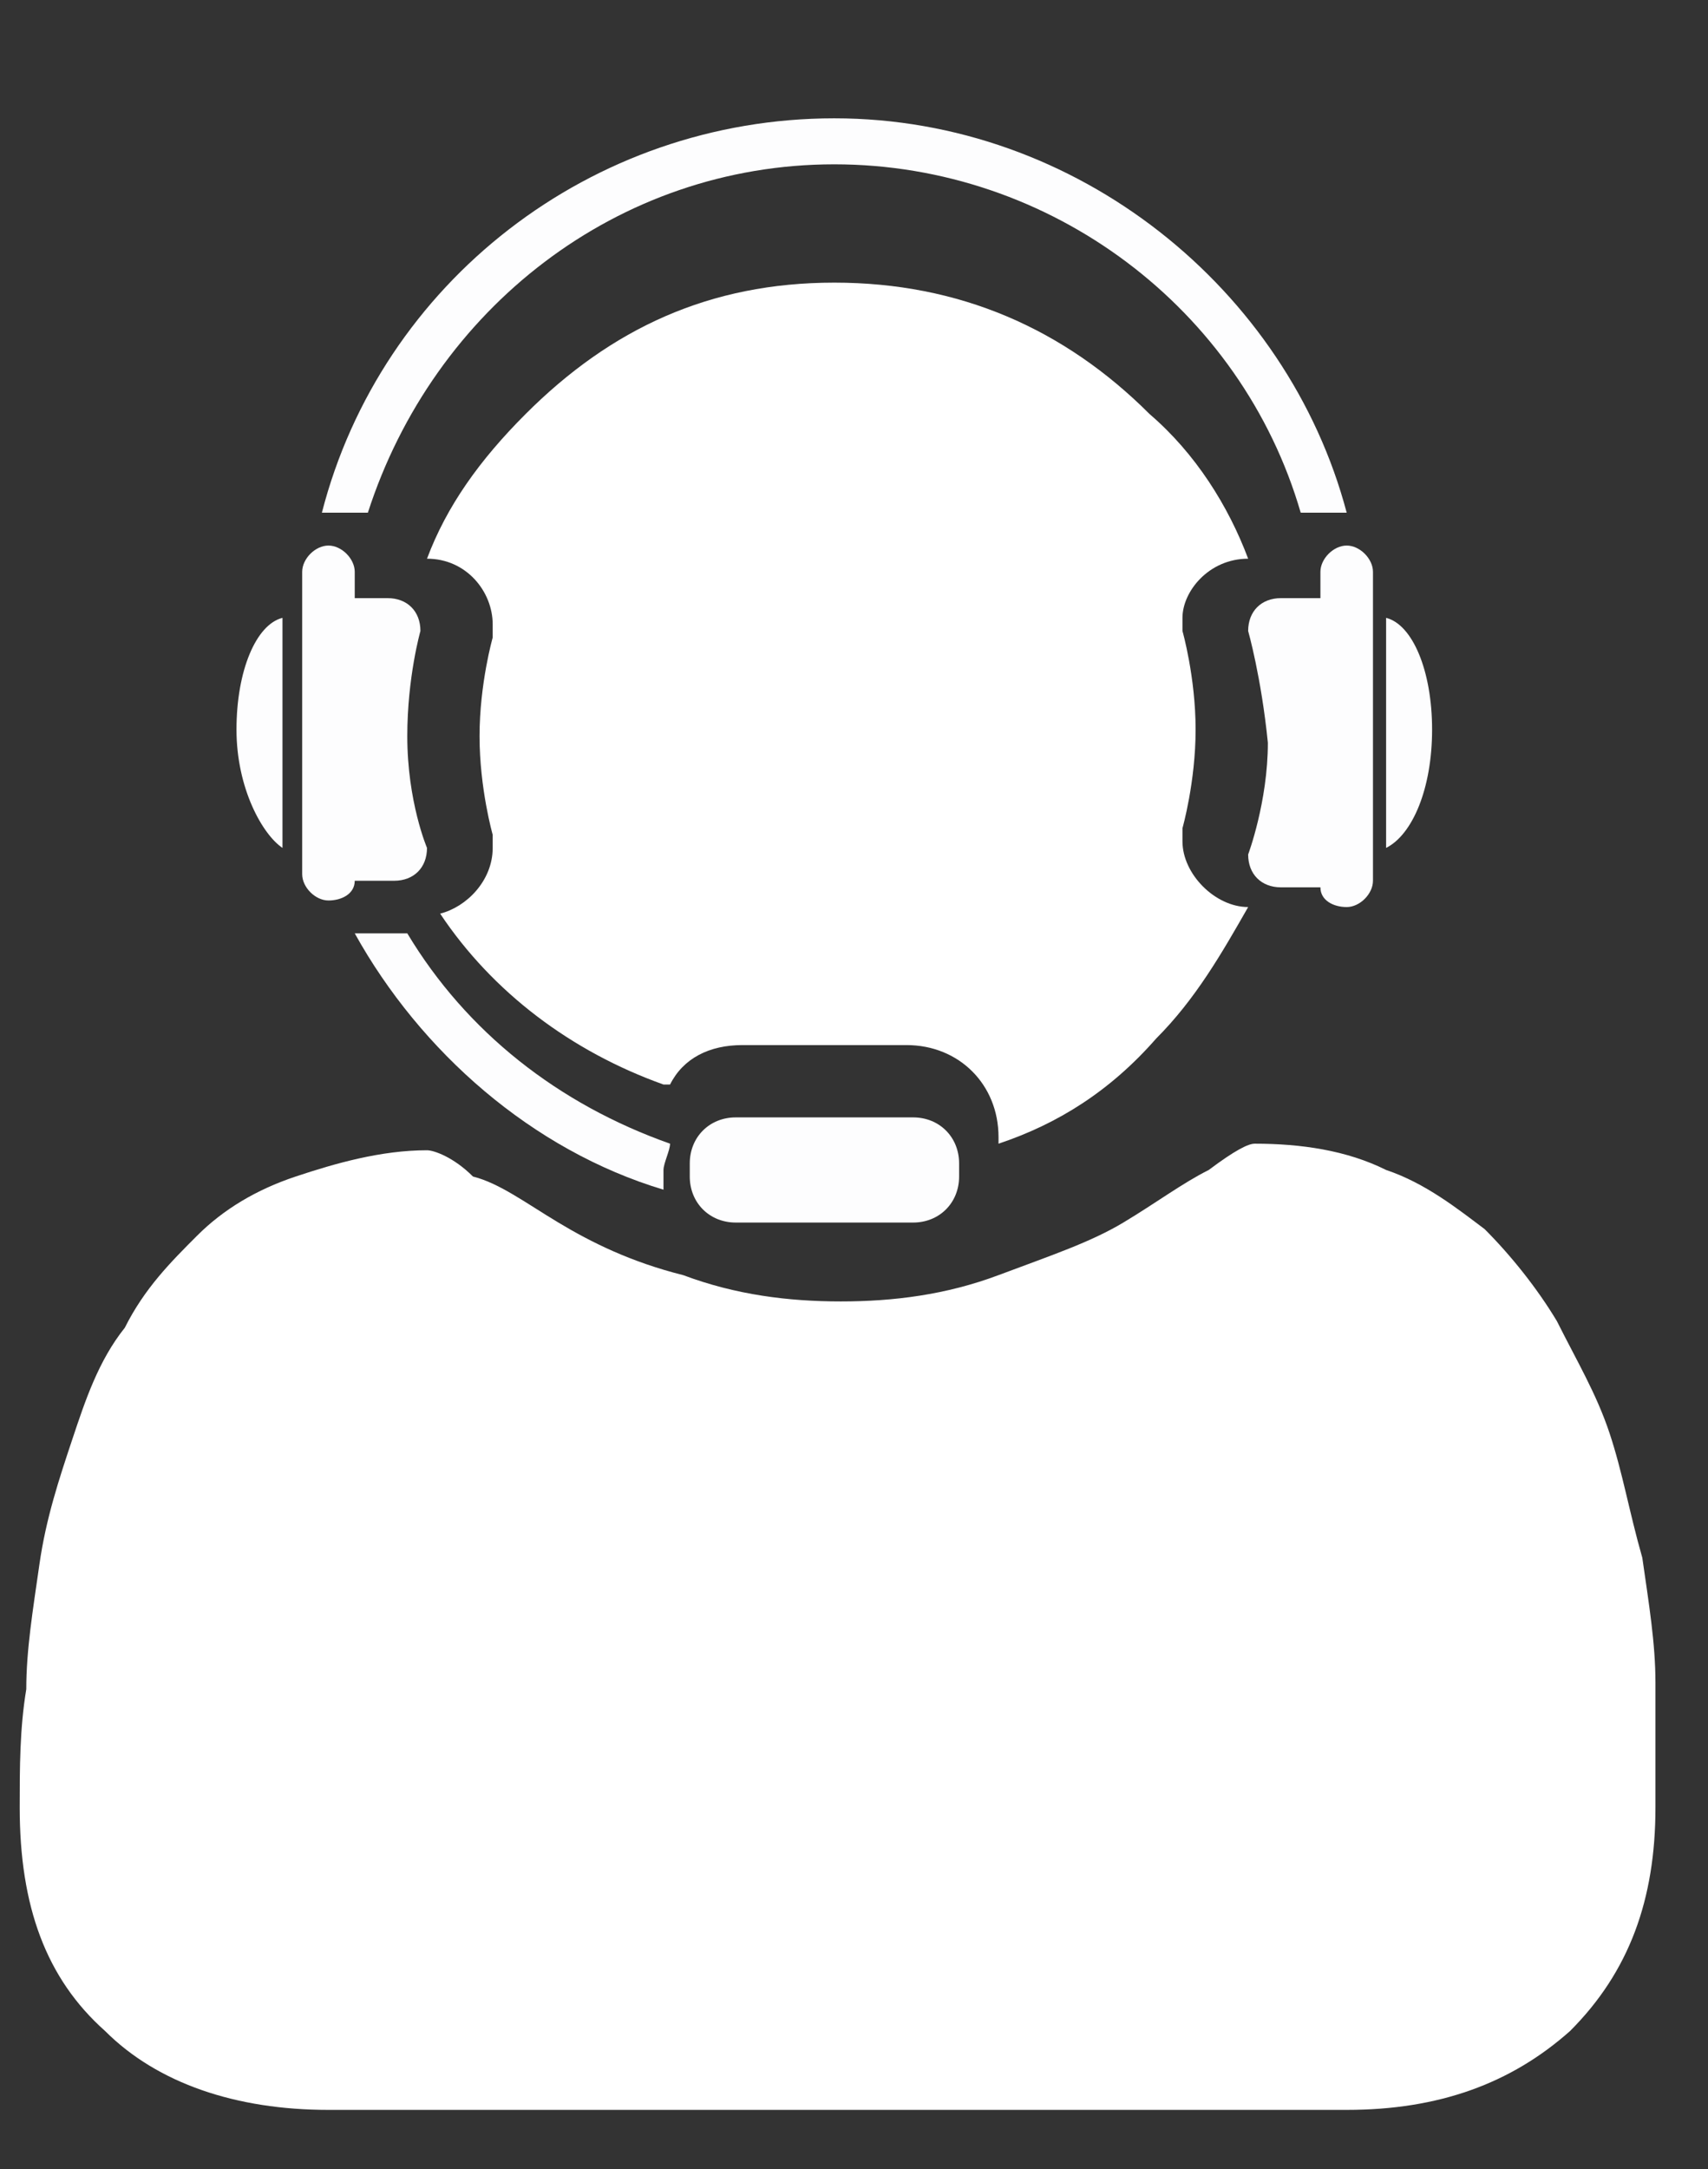 <?xml version="1.0" encoding="utf-8"?>
<!-- Generator: Adobe Illustrator 19.2.0, SVG Export Plug-In . SVG Version: 6.00 Build 0)  -->
<svg version="1.1" id="Layer_1" xmlns="http://www.w3.org/2000/svg" xmlns:xlink="http://www.w3.org/1999/xlink" x="0px" y="0px"
	 viewBox="0 0 26 33" style="enable-background:new 0 0 26 33;" xml:space="preserve">
<rect x="0" y="0" width="26" height="33" fill="#333333" stroke="none"/>
<style type="text/css">
	.st0{enable-background:new    ;}
	.st1{fill:#FFFFFF;}
	.st2{fill:#FDFDFE;}
</style>
<g class="st0">
	<path class="st1" d="M25.2,27.5c0,1.4-0.4,2.5-1.3,3.4c-0.9,0.8-2,1.2-3.4,1.2H5c-1.4,0-2.6-0.4-3.4-1.2c-0.9-0.8-1.3-1.9-1.3-3.4
		c0-0.6,0-1.2,0.1-1.8c0-0.6,0.1-1.2,0.2-1.9c0.1-0.7,0.3-1.3,0.5-1.9s0.4-1.2,0.8-1.7c0.3-0.6,0.7-1,1.1-1.4
		c0.4-0.4,0.9-0.7,1.5-0.9c0.6-0.2,1.3-0.4,2-0.4c0.1,0,0.4,0.1,0.7,0.4C7.6,18,8,18.3,8.5,18.6c0.5,0.3,1.1,0.6,1.9,0.8
		c0.8,0.3,1.6,0.4,2.4,0.4s1.6-0.1,2.4-0.4c0.8-0.3,1.4-0.5,1.9-0.8c0.5-0.3,0.9-0.6,1.3-0.8c0.4-0.3,0.6-0.4,0.7-0.4
		c0.7,0,1.4,0.1,2,0.4c0.6,0.2,1.1,0.6,1.5,0.9c0.4,0.4,0.8,0.9,1.1,1.4c0.3,0.6,0.6,1.1,0.8,1.7s0.3,1.2,0.5,1.9
		c0.1,0.7,0.2,1.3,0.2,1.9C25.2,26.2,25.2,26.8,25.2,27.5z"/>
</g>
<path class="st2" d="M21.8,11.1c0-0.9-0.3-1.6-0.7-1.7v3.5C21.5,12.7,21.8,12,21.8,11.1z"/>
<path class="st2" d="M20.5,8.3c-0.2,0-0.4,0.2-0.4,0.4v0.4h-0.6c-0.3,0-0.5,0.2-0.5,0.5c0,0,0.2,0.7,0.3,1.7c0,0.9-0.3,1.7-0.3,1.7
	c0,0.3,0.2,0.5,0.5,0.5h0.6c0,0.2,0.2,0.3,0.4,0.3c0.2,0,0.4-0.2,0.4-0.4V8.7C20.9,8.5,20.7,8.3,20.5,8.3z"/>
<path class="st2" d="M3.6,11.1c0-0.9,0.3-1.6,0.7-1.7v3.5C4,12.7,3.6,12,3.6,11.1z"/>
<path class="st2" d="M6.4,9.6c0-0.3-0.2-0.5-0.5-0.5H5.4V8.7c0-0.2-0.2-0.4-0.4-0.4c-0.2,0-0.4,0.2-0.4,0.4v4.6
	c0,0.2,0.2,0.4,0.4,0.4c0.2,0,0.4-0.1,0.4-0.3H6c0.3,0,0.5-0.2,0.5-0.5c0,0-0.3-0.7-0.3-1.7C6.2,10.3,6.4,9.6,6.4,9.6z"/>
<g>
	<path class="st2" d="M10.1,17.8c0-0.1,0.1-0.3,0.1-0.4c-1.7-0.6-3.1-1.7-4-3.2H5.4c1,1.8,2.7,3.3,4.7,3.9c0,0,0-0.1,0-0.1V17.8z"/>
</g>
<path class="st2" d="M13.9,18.6h-2.7c-0.4,0-0.7-0.3-0.7-0.7v-0.2c0-0.4,0.3-0.7,0.7-0.7h2.7c0.4,0,0.7,0.3,0.7,0.7v0.2
	C14.6,18.3,14.3,18.6,13.9,18.6z"/>
<path class="st2" d="M12.7,2.5c3.3,0,6.2,2.2,7.1,5.3h0.7c-0.9-3.4-4.1-6-7.8-6c-3.7,0-6.9,2.5-7.8,6h0.7C6.6,4.7,9.4,2.5,12.7,2.5z
	"/>
<g>
	<g>
		<path class="st1" d="M19,8.5L19,8.5c-0.3-0.8-0.8-1.6-1.5-2.2c-1.3-1.3-2.9-2-4.8-2S9.3,5,8,6.3C7.3,7,6.8,7.7,6.5,8.5
			c0.6,0,1,0.5,1,1l0,0.2c0,0-0.2,0.7-0.2,1.5c0,0.8,0.2,1.5,0.2,1.5l0,0.2c0,0.5-0.4,0.9-0.8,1c0.8,1.2,2,2.1,3.4,2.6l0.1,0
			c0.2-0.4,0.6-0.6,1.1-0.6h2.5c0.8,0,1.4,0.6,1.4,1.4c0,0,0,0.1,0,0.1c0.9-0.3,1.7-0.8,2.4-1.6c0.6-0.6,1-1.3,1.4-2
			c-0.5,0-1-0.5-1-1l0-0.2c0,0,0.2-0.7,0.2-1.5c0-0.8-0.2-1.5-0.2-1.5l0-0.2C18,9,18.4,8.5,19,8.5z"/>
	</g>
</g>
</svg>
